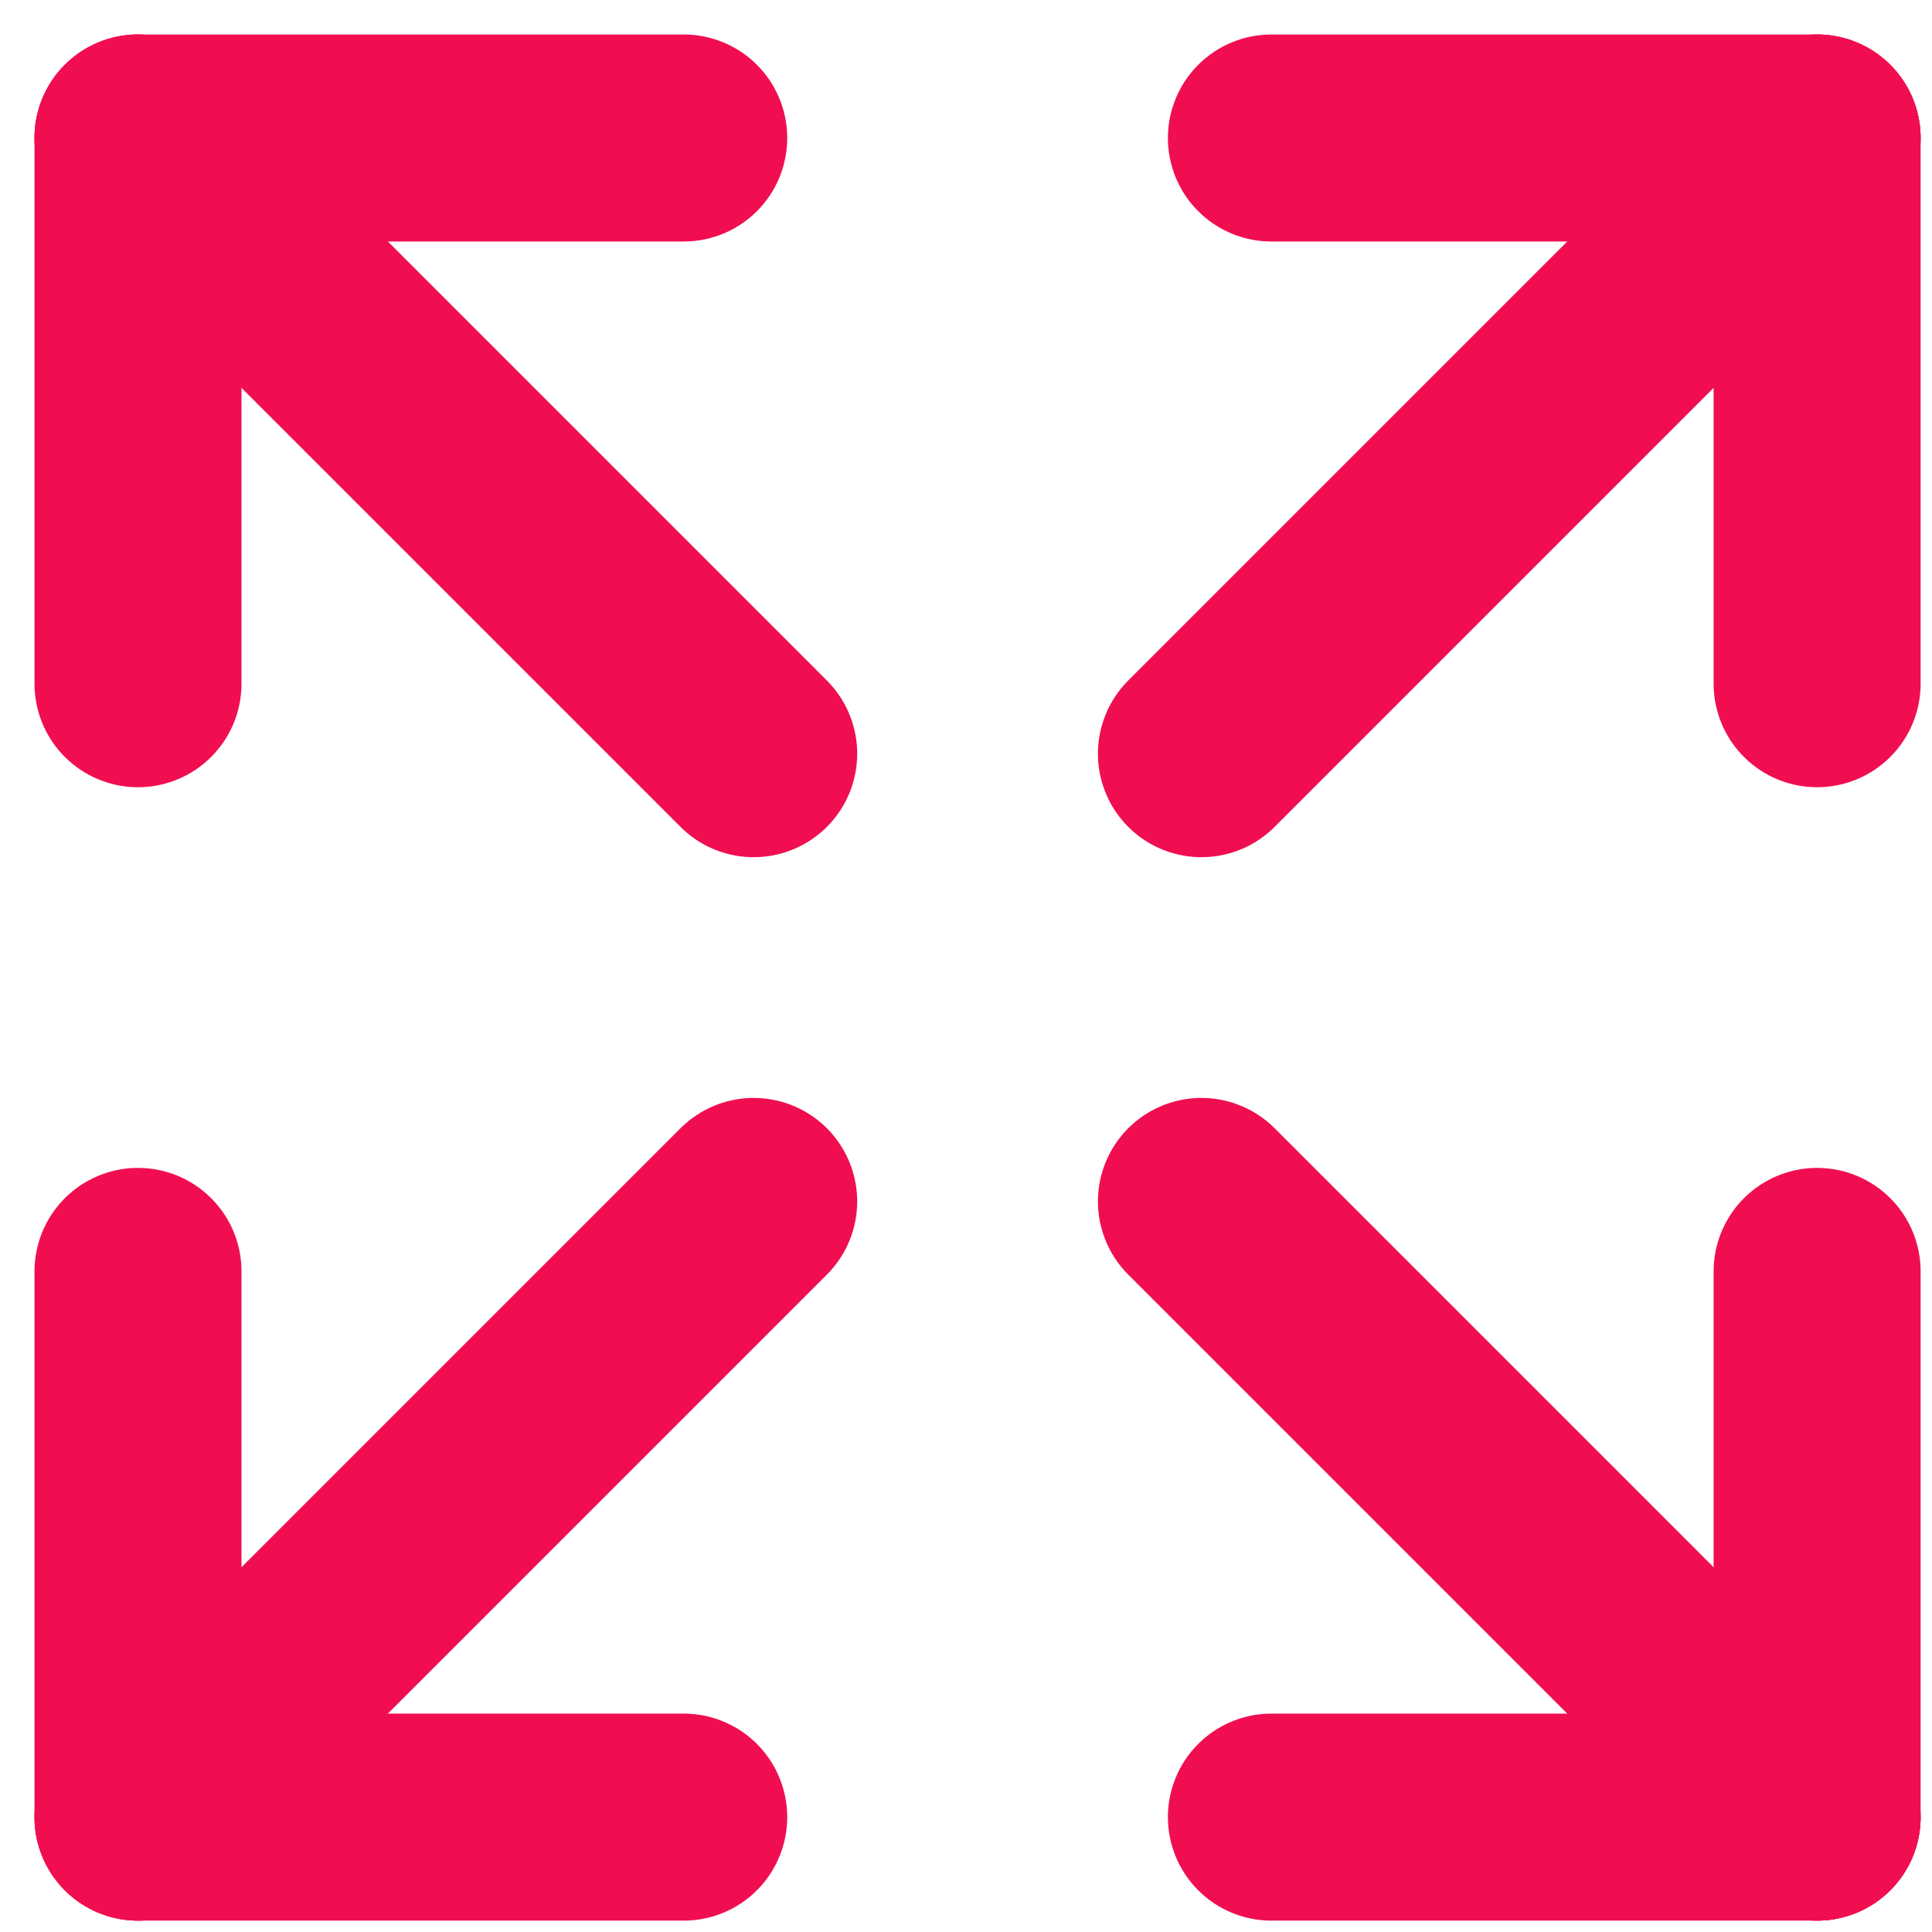 <svg width="28" height="28" viewBox="0 0 28 28" fill="none" xmlns="http://www.w3.org/2000/svg">
<path d="M18.426 2H26.335" stroke="#F00E51" stroke-width="3" stroke-miterlimit="10" stroke-linecap="round" stroke-linejoin="round"/>
<path d="M26.335 2V9.909" stroke="#F00E51" stroke-width="3" stroke-miterlimit="10" stroke-linecap="round" stroke-linejoin="round"/>
<path d="M17.412 10.923L26.335 2" stroke="#F00E51" stroke-width="3" stroke-miterlimit="10" stroke-linecap="round" stroke-linejoin="round"/>
<path d="M9.909 26.335H2" stroke="#F00E51" stroke-width="3" stroke-miterlimit="10" stroke-linecap="round" stroke-linejoin="round"/>
<path d="M2 26.335V18.426" stroke="#F00E51" stroke-width="3" stroke-miterlimit="10" stroke-linecap="round" stroke-linejoin="round"/>
<path d="M10.923 17.412L2 26.335" stroke="#F00E51" stroke-width="3" stroke-miterlimit="10" stroke-linecap="round" stroke-linejoin="round"/>
<path d="M9.909 2H2" stroke="#F00E51" stroke-width="3" stroke-miterlimit="10" stroke-linecap="round" stroke-linejoin="round"/>
<path d="M2 2V9.909" stroke="#F00E51" stroke-width="3" stroke-miterlimit="10" stroke-linecap="round" stroke-linejoin="round"/>
<path d="M10.923 10.923L2 2" stroke="#F00E51" stroke-width="3" stroke-miterlimit="10" stroke-linecap="round" stroke-linejoin="round"/>
<path d="M18.426 26.335H26.335" stroke="#F00E51" stroke-width="3" stroke-miterlimit="10" stroke-linecap="round" stroke-linejoin="round"/>
<path d="M26.335 26.335V18.426" stroke="#F00E51" stroke-width="3" stroke-miterlimit="10" stroke-linecap="round" stroke-linejoin="round"/>
<path d="M17.412 17.412L26.335 26.335" stroke="#F00E51" stroke-width="3" stroke-miterlimit="10" stroke-linecap="round" stroke-linejoin="round"/>
</svg>
